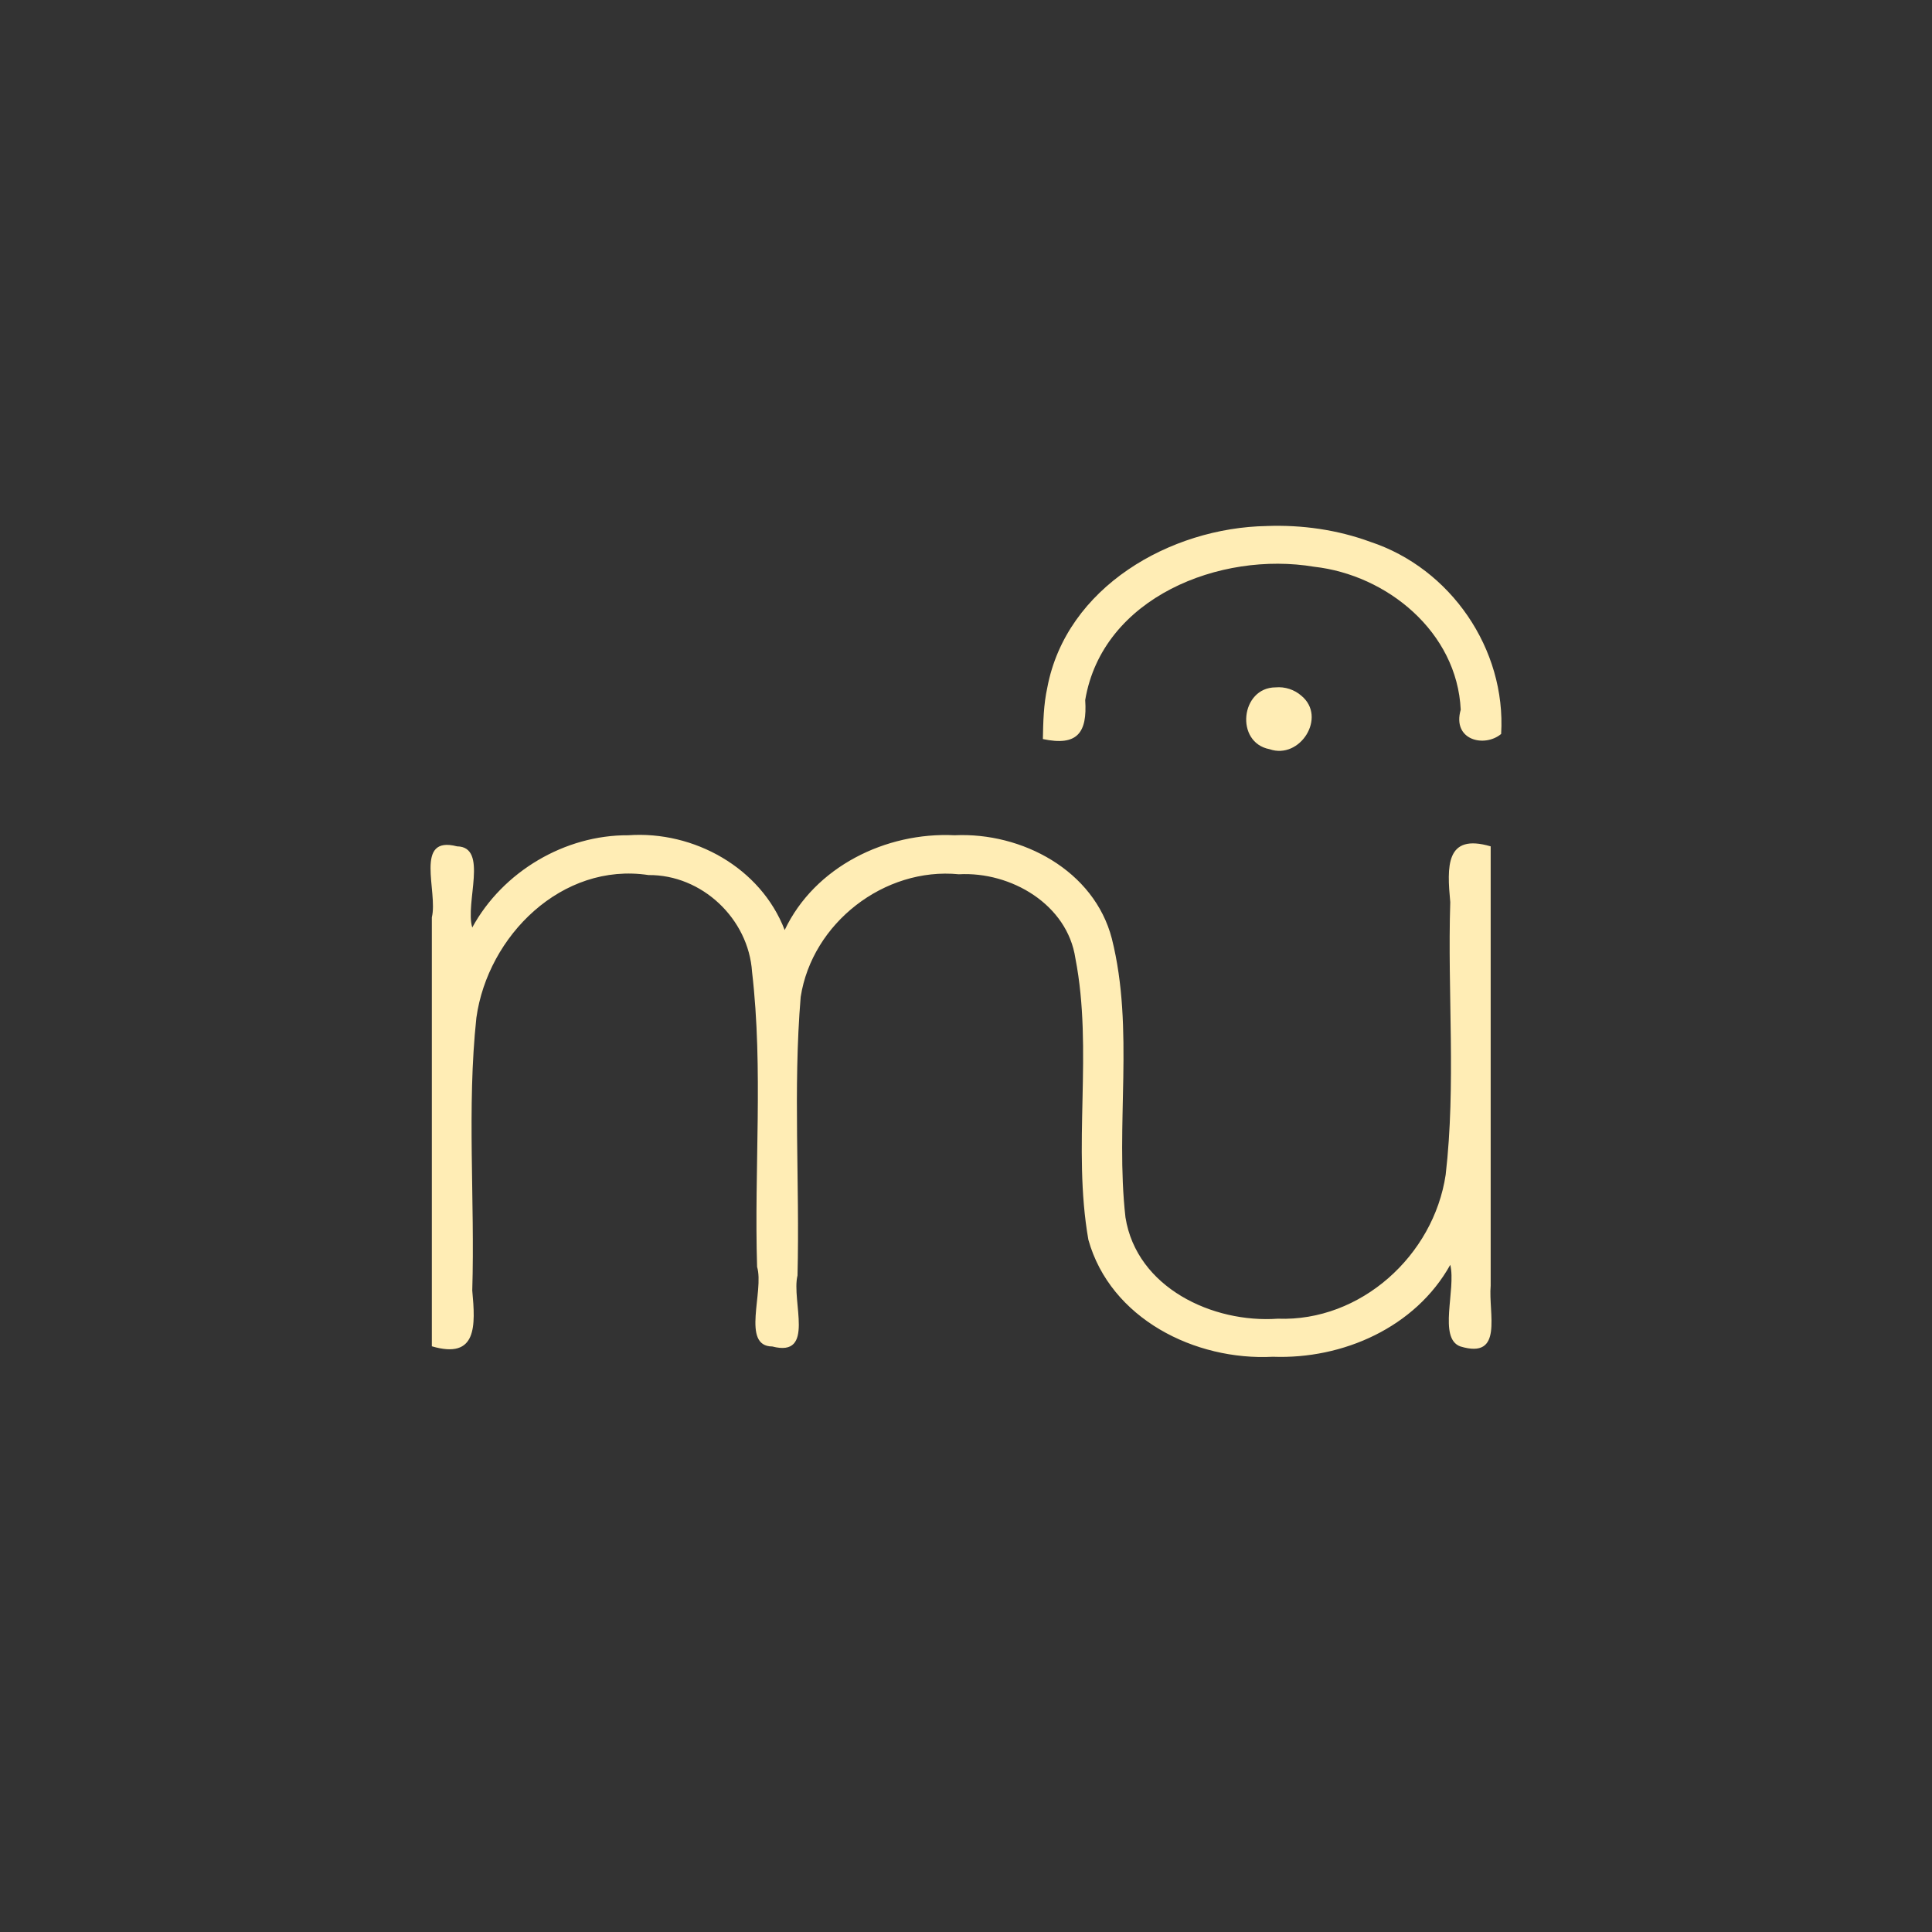 <?xml version="1.0" encoding="UTF-8" standalone="no"?>
<svg xmlns="http://www.w3.org/2000/svg" xmlns:xlink="http://www.w3.org/1999/xlink" viewBox="0 0 512 512" version="1.1">
 <rect x="0" y="0" width="512" height="512" fill="#333333" stroke="none"/>
 <g transform="matrix(9.401 0 0 9.401 -566.59 14.828)">
  <g clip-path="url(#1)">
   <g opacity=".1" transform="translate(1 1)">
    <use width="1" xlink:href="#0" transform="translate(-6.972-7.906)" height="1"/>
   </g>
  </g>
 </g>
 <path id="0" d="m335.73 139.4c-25.614 0.429-53.16 16.203-58.18 42.805-0.989 4.479-1.093 9.08-1.176 13.652 9.111 1.95 11.803-1.634 11.216-10.334 4.567-27.22 35.802-39.509 60.66-35.33 19.338 2.16 37.895 17.3 38.856 37.89-2.318 8.06 6.269 10.127 10.712 6.427 1.346-22.538-13.403-43.898-34.655-50.912-8.721-3.209-18.12-4.54-27.43-4.201m2.31 42.763c-9.295 0.037-10.815 14.631-1.596 16.383 8.094 2.83 15.257-8.524 8.443-14.156-1.865-1.64-4.374-2.454-6.847-2.226m-171.51 39.19c-16.844-0.121-33.31 9.641-41.38 24.448-1.96-6.553 4.356-21.383-4.03-21.507-11.501-3-5 11.995-6.679 18.819v113.67c12.04 3.541 11.574-5.425 10.712-14.786 0.723-24.05-1.456-48.42 1.092-72.29 3.02-21.698 22.66-41.27 45.619-37.806 14.11-0.123 26.495 11.532 27.436 25.641 3.02 25.896 0.525 52.16 1.338 78.2 1.933 6.44-4.314 21.06 4.03 21.09 11.501 3 5-11.995 6.679-18.819 0.618-24.575-1.204-49.33 0.84-73.806 3.01-19.551 22.15-34.46 41.923-32.513 13.814-0.763 28.742 7.995 30.875 22.263 4.761 24.45-0.865 50.08 3.445 74.6 5.849 20.909 28.25 32.08 48.896 31 18.551 0.7 37.765-7.784 47.01-24.364 1.576 6.531-3.296 19.51 2.688 21.633 11.549 3.497 7.364-8.739 8.02-16.13v-116.4c-12.04-3.541-11.574 5.425-10.712 14.786-0.755 24.05 1.552 48.34-1.218 72.25-3.194 21.389-22.516 38.963-44.485 38.14-17.26 1.222-37.39-8.2-40.37-26.842-2.769-24.49 2.44-49.818-3.613-73.89-4.677-18.06-23.816-28.22-41.671-27.388-18.2-0.897-37.07 8.351-45.03 25.12-6.343-16.519-24.07-26.344-41.42-25.12" fill="#ffedb5"/>
</svg>

